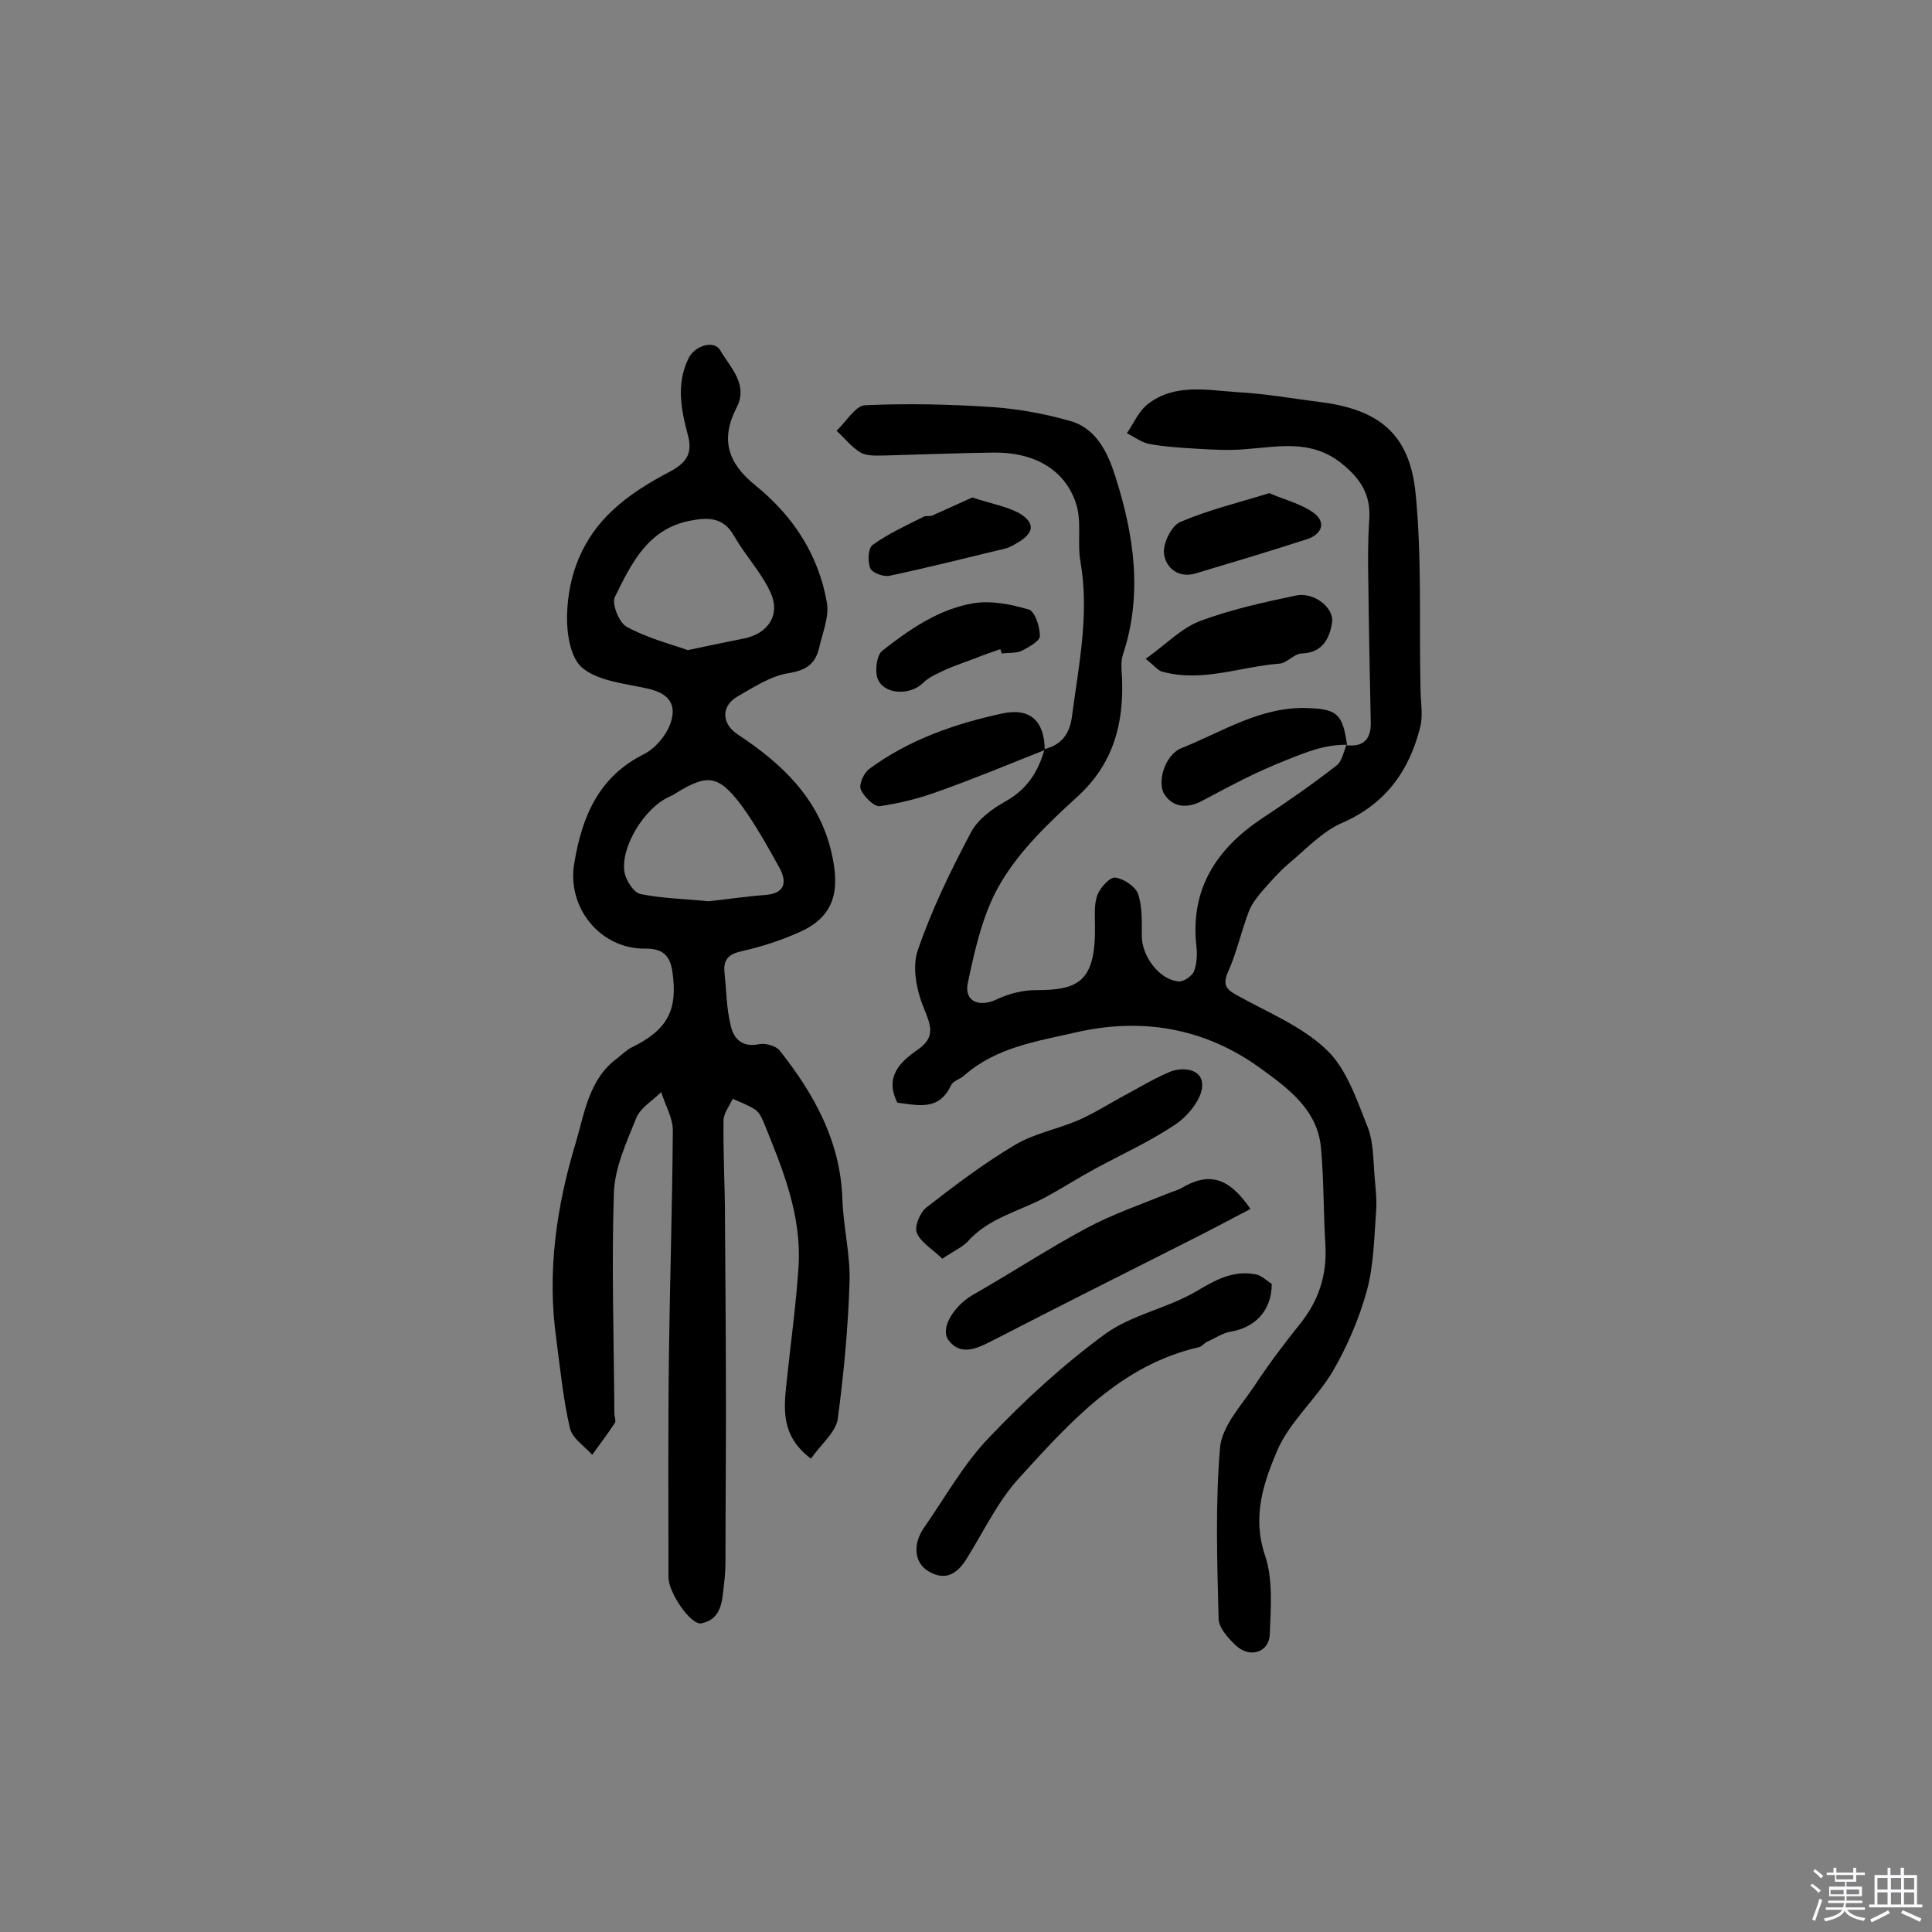 <svg enable-background="new 0 0 400 400" viewBox="0 0 400 400" xmlns="http://www.w3.org/2000/svg"><rect x="0" y="0" width="400" height="400" fill="#808080" stroke="none"/><path d="m374.8 390.4.4-.4c.7.5 1.3 1 1.8 1.4l-.5.5c-.5-.6-1.1-1.1-1.7-1.5zm1 7.3-.6-.3c.5-1.4 1.1-2.8 1.5-4.3.2.1.4.2.6.3-.5 1.3-1 2.8-1.5 4.3zm-.4-10.3.4-.4c.4.3 1 .8 1.7 1.4l-.5.5c-.4-.5-1-1-1.6-1.5zm2.5.3h1.7v-1h.6v1h3.5v-1h.6v1h1.8v.5h-1.8v1.4h-2v1h3.2v2h-3.2v.9h3.3v.5h-3.4c0 .3-.1.6-.1.9h4v.5h-3.7c.7.9 1.9 1.5 3.8 1.7-.1.2-.2.4-.3.6-2.1-.4-3.5-1.1-4-2.1-.4 1-1.8 1.7-4 2.2-.1-.2-.2-.4-.3-.6 2.1-.4 3.4-1 3.8-1.8h-3.4v-.5h3.6c.1-.3.1-.6.2-.9h-3.3v-.5h3.4c0-.3 0-.6 0-.9h-3.2v-2h3.3v-1h-2.1v-1.4h-1.7v-.5zm1.1 3.5v1h2.7c0-.3 0-.4 0-.4 0-.1 0-.2 0-.2 0-.1 0-.2 0-.3h-2.7zm1.2-3v.9h3.5v-.9zm4.7 3h-2.6v.6.4h2.6z" fill="#fbfafc"/><path d="m393.6 386.7h.6v1.5h2.7v6.1h1.1v.6h-11v-.6h1.1v-6.1h2.7v-1.5h.6v1.5h2.1v-1.5zm-2.7 8.8.4.6c-1.2.6-2.5 1.3-3.8 1.9-.1-.2-.2-.4-.3-.6 1.2-.6 2.5-1.2 3.7-1.9zm-2.2-6.7v2.4h2.1v-2.4zm0 3v2.5h2.1v-2.5zm2.8-3v2.4h2.1v-2.4zm0 3v2.5h2.1v-2.5zm6 6.1c-1.4-.7-2.7-1.3-3.9-1.8l.3-.6c1.5.6 2.7 1.2 3.9 1.7zm-1.2-9.1h-2.1v2.4h2.1zm-2.1 3v2.5h2.1v-2.5z" fill="#fbfafc"/><g fill="#010000"><path d="m167.9 302c-6.4-4.8-5.6-10.6-5-16.2.8-7.7 1.9-15.5 2.4-23.2.8-10.9-3.3-20.7-7.3-30.5-.4-.9-.9-1.9-1.7-2.4-1.4-.9-3-1.5-4.6-2.2-.7 1.5-1.9 3-1.9 4.5-.1 6.8.3 13.6.3 20.5.1 13.5.2 27 .2 40.5 0 10-.1 20.1-.1 30.1 0 1.6-.1 3.3-.3 4.9-.4 3.4-.4 7.2-4.7 8.1-2.2.4-6.8-6.4-6.8-9.5 0-15.4-.1-30.9.1-46.3s.7-30.8.8-46.3c0-2.6-1.6-5.2-2.4-7.9-1.7 1.7-4.2 3.2-5.1 5.2-2 5-4.5 10.3-4.7 15.6-.5 15.2 0 30.5.1 45.8 0 .6.4 1.5.1 1.9-1.5 2.3-3.1 4.4-4.7 6.6-1.6-1.8-4.1-3.4-4.6-5.5-1.4-6-2-12.2-2.8-18.3-2-13.9 0-27.6 4-40.8 1.8-6 2.7-13.2 8.6-17.5 1-.8 2-1.8 3.1-2.3 7.3-3.6 9.5-7.7 8.3-15.7-.5-3.3-2-4.7-5.5-4.7-9.3.2-16.4-8.4-14.8-17.7 1.6-9.6 5-17.9 14.5-22.6 2.3-1.2 4.5-3.8 5.4-6.3 1.5-4.2-.6-6.4-5-7.3-4.6-1-9.9-1.5-13.2-4.2-2.5-2-3.3-7.2-3.2-10.9.2-8.4 3.2-16 9.5-21.8 3.4-3.2 7.5-5.7 11.7-7.9 3.4-1.8 4.9-3.7 3.8-7.7-1.4-5.2-2.4-10.5.1-15.7 1.2-2.7 5.3-4 6.6-1.8 2.1 3.6 5.9 7.1 3.4 11.9-3.4 6.6-1.8 11.5 3.9 16.1 7.8 6.3 13.1 14.4 14.8 24.3.5 2.9-.9 6.2-1.6 9.3-.8 3.4-2.7 4.7-6.5 5.3-3.6.6-7.1 2.9-10.4 4.8-3.5 2-3.3 5.7.1 7.9 9.1 6 16.7 13.2 19.3 24.2 1.9 8 .8 13.4-6.6 16.7-3.8 1.7-7.8 3-11.8 3.9-2.8.6-4 1.7-3.7 4.5.4 3.7.4 7.4 1.3 11 .6 2.6 2.3 4.5 5.8 3.8 1.3-.3 3.6.3 4.4 1.4 7.1 9 12.5 18.7 12.9 30.6.2 5.7 1.6 11.3 1.5 16.9-.3 9.7-1.2 19.4-2.5 29-.7 2.8-3.6 5.1-5.5 7.9zm-25.5-167.4c4.7-1 8.1-1.7 11.6-2.4 5-1 7.7-4.9 5.5-9.6-1.9-4.1-5.2-7.6-7.5-11.6-2.2-4-5.5-3.9-9.1-3.2-8.8 1.7-12.2 8.9-15.6 15.8-.7 1.4.9 5.4 2.5 6.2 4.2 2.3 8.9 3.5 12.6 4.8zm4.3 52c3.7-.4 7.7-1 11.7-1.3 4.1-.3 4.6-2.6 3-5.6-2.5-4.5-5-9-8-13.1-4.7-6.2-7-6.4-13.6-2.3-.4.3-.9.5-1.3.7-5 2.2-10.1 10.4-9.2 15.6.3 1.7 1.9 4.2 3.3 4.5 4.4.9 9.1 1 14.1 1.5z"/><path d="m278.8 154.3c3.6.4 5.1-1.4 5-4.8-.2-9.7-.4-19.4-.5-29-.1-4.4-.1-8.7.2-13.1.3-5-1.8-8.3-5.8-11.5-6.3-5-13-3.4-19.9-2.9-3.3.3-6.7.1-10.1-.1-3.3-.2-6.6-.4-9.8-1-1.6-.3-3.1-1.5-4.6-2.2 1.4-2 2.4-4.5 4.3-6 5.6-4.4 12.4-2.9 18.7-2.5 5.6.3 11.2 1.3 16.7 2 12.5 1.5 18.9 6.6 20.1 19.1 1.3 13.3.7 26.8 1 40.2 0 2.7.6 5.6-.1 8.2-2.3 9-7.2 15.8-16.2 19.7-4.1 1.8-7.5 5.5-11.1 8.5-1.9 1.6-3.6 3.6-5.3 5.5-1.1 1.3-2.2 2.7-2.8 4.2-1.6 4.1-2.5 8.5-4.3 12.5-1.2 2.7-.5 3.7 1.7 4.9 6.4 3.6 13.5 6.4 18.7 11.4 4.1 3.9 6.2 10.3 8.4 15.8 1.3 3.2 1.2 7 1.5 10.5.2 2.4.5 4.8.3 7.2-.4 5.5-.5 11.1-1.9 16.3-1.6 5.8-4 11.4-7 16.6-3.4 5.8-9 10.5-11.6 16.6-2.8 6.6-5.2 13.6-2.5 21.6 1.7 5 1.2 10.9 1 16.3-.1 3.8-4.1 5.1-7 2.4-1.6-1.5-3.6-3.7-3.6-5.6-.3-11.8-.7-23.7.3-35.4.4-4.4 4.3-8.6 7-12.6 2.9-4.4 6.1-8.7 9.4-12.8 4-4.9 5.8-10.3 5.4-16.7-.4-6.6-.3-13.3-.9-19.9-.7-7.9-6.7-12.3-12.5-16.5-11.7-8.5-24.8-10.6-38.5-7.4-7.9 1.8-16.4 3.1-22.9 8.9-.8.7-2.3 1.1-2.7 2-2.5 5.4-6.9 4.1-11.1 3.6-2.7-5.3.5-8.4 4.1-10.9 3.8-2.6 2.9-4.9 1.4-8.6-1.5-3.6-2.5-8.5-1.3-12 2.9-8.5 6.9-16.7 11.1-24.6 1.4-2.6 4.4-4.8 7.1-6.3 4.5-2.5 6.8-6.2 8.1-10.9l-.1.1c3.4-.8 5.2-3 5.7-6.5 1.4-10.7 3.7-21.4 1.8-32.3-.7-3.9.3-8.3-.9-12-2.3-7.1-8.7-10.7-17.1-10.6-7.4.1-14.9.4-22.3.6-1.8 0-3.8.2-5.2-.6-1.9-1.1-3.3-3-5-4.5 2-1.9 3.9-5.2 5.9-5.3 8.8-.4 17.7-.2 26.6.4 5.4.4 10.8 1.4 16 2.9 5.5 1.6 7.8 6.9 9.3 11.7 3.8 12 5.6 24.2 1.5 36.6-.5 1.5-.3 3.2-.2 4.8.4 9.6-1.8 17.9-9.3 24.7-5.8 5.3-11.7 10.9-15.7 17.6-3.7 6.1-5.4 13.7-6.9 20.8-.9 4 2.4 5.3 6.2 3.4 2.4-1.1 5.2-1.8 7.8-1.8 8.9 0 12.5-1.7 12.3-13.5 0-2.1-.2-4.3.5-6.2.6-1.5 2.5-3.7 3.7-3.6 1.7.2 4.1 1.8 4.7 3.3.9 2.6.8 5.7.8 8.6-.1 4.2 3.5 9.2 7.6 9.6 1 .1 2.8-1.1 3.2-2.1.6-1.6.7-3.5.5-5.2-1.3-11.8 4.1-20.1 13.5-26.4 5.3-3.5 10.5-7.1 15.5-11 1.2-.9 1.5-3 2.2-4.6z"/><path d="m263.3 265.8c0 5.7-3.6 9.1-8.5 9.9-1.7.3-3.3 1.4-4.9 2.1-.6.3-1 .9-1.6 1.1-16.3 3.7-26.8 15.6-37.3 27.1-4.4 4.8-7.3 11-10.8 16.6-2 3.3-4.5 4.8-8 2.7-3-1.8-3.2-5.7-.9-9 4.4-6.3 8.2-13.2 13.5-18.7 7.4-7.8 15.4-15.1 24-21.4 5.5-4 12.8-5.3 18.8-8.8 3.9-2.3 7.5-4.4 12.1-3.6 1.4.1 2.7 1.5 3.6 2z"/><path d="m258.9 250.3c-4.4 2.3-8.7 4.6-13.1 6.8-13.5 6.8-27 13.6-40.4 20.5-3.1 1.6-6.5 3.2-9-.1-1.9-2.5 1.2-7.2 5-9.4 7.9-4.5 15.5-9.5 23.5-13.8 5.4-2.9 11.2-4.9 16.9-7.2.9-.4 1.8-.6 2.6-1 5.8-3.5 9.9-2.5 14.5 4.2z"/><path d="m195.1 260.6c-2.1-2-4.5-3.4-5.3-5.4-.5-1.3.7-4.2 2-5.2 5.9-4.6 12-9.2 18.4-13 3.9-2.3 8.6-3.2 12.9-5 3-1.3 5.9-3.1 8.8-4.7 3.4-1.8 6.6-3.8 10.1-5.3 3-1.3 7-.6 6.9 2.7 0 2.7-2.8 6.2-5.4 8-5.3 3.6-11.3 6.3-17 9.4-3.3 1.8-6.6 3.9-9.9 5.7-5.5 3-11.9 4.3-16.3 9.3-1.2 1.2-3 2-5.2 3.5z"/><path d="m237.2 136.4c4.1-2.9 7.3-6.3 11.2-7.8 6.4-2.4 13.2-3.9 19.9-5.3 3.7-.8 7.9 2.5 7.5 5.5-.5 3.4-2 6.4-6.4 6.5-1.5.1-3 2-4.5 2.1-8 .6-15.9 3.9-24.1 1.7-.9-.1-1.6-1.1-3.6-2.7z"/><path d="m216.5 155.2c-7.3 2.9-14.5 5.9-21.8 8.5-4 1.5-8.3 2.6-12.5 3.2-1.2.2-3.4-2-4-3.5-.4-1.1.7-3.5 1.9-4.3 8.2-6 17.7-9.3 27.5-11.4 5.7-1.2 8.7 1.6 8.7 7.7.1 0 .2-.2.2-.2z"/><path d="m279 154.2c-4.5-.1-8.3 1.4-12.5 3.1-6.2 2.4-11.8 5.4-17.6 8.5-2.6 1.4-5.8 1.7-7.8-1.3-1.6-2.4 0-8.2 3.5-9.6 8.5-3.4 16.5-8.7 26.2-8.3 6.1.2 7.2 1.3 8.1 7.7-.1 0 .1-.1.1-.1z"/><path d="m207.1 134.4c-1.7.6-3.5 1.2-5.2 1.9-1.9.7-3.9 1.4-5.8 2.2-1.7.8-3.7 1.6-5 2.9-2.6 2.6-8.1 2.5-9.4-.9-.6-1.6-.2-4.9 1-5.8 5.6-4.4 11.7-8.6 18.8-9.8 3.7-.6 7.8.2 11.5 1.3 1.3.4 2.3 3.6 2.3 5.5 0 1-2.3 2.3-3.7 3-1.2.6-2.8.4-4.2.6-.1-.3-.2-.6-.3-.9z"/><path d="m201.3 103c3.9 1.3 7.1 1.8 9.8 3.3 3.3 2 3 4.1-.5 6.1-.8.5-1.7 1-2.6 1.2-7.9 1.9-15.8 3.9-23.8 5.6-1.2.3-3.6-.6-4-1.5-.6-1.4-.5-4.2.5-4.9 3.2-2.3 6.9-4 10.5-5.8.5-.3 1.3 0 1.9-.3 2.7-1.2 5.5-2.5 8.2-3.7z"/><path d="m262.8 102.1c3.2 1.4 6.6 2.2 9.2 4.1s1.7 4.4-1.3 5.4c-7.7 2.5-15.4 4.8-23.1 7.1-3.6 1.1-6.2-1.1-6.6-4-.3-2.1 1.5-5.8 3.3-6.6 5.8-2.5 12-4 18.5-6z"/></g></svg>